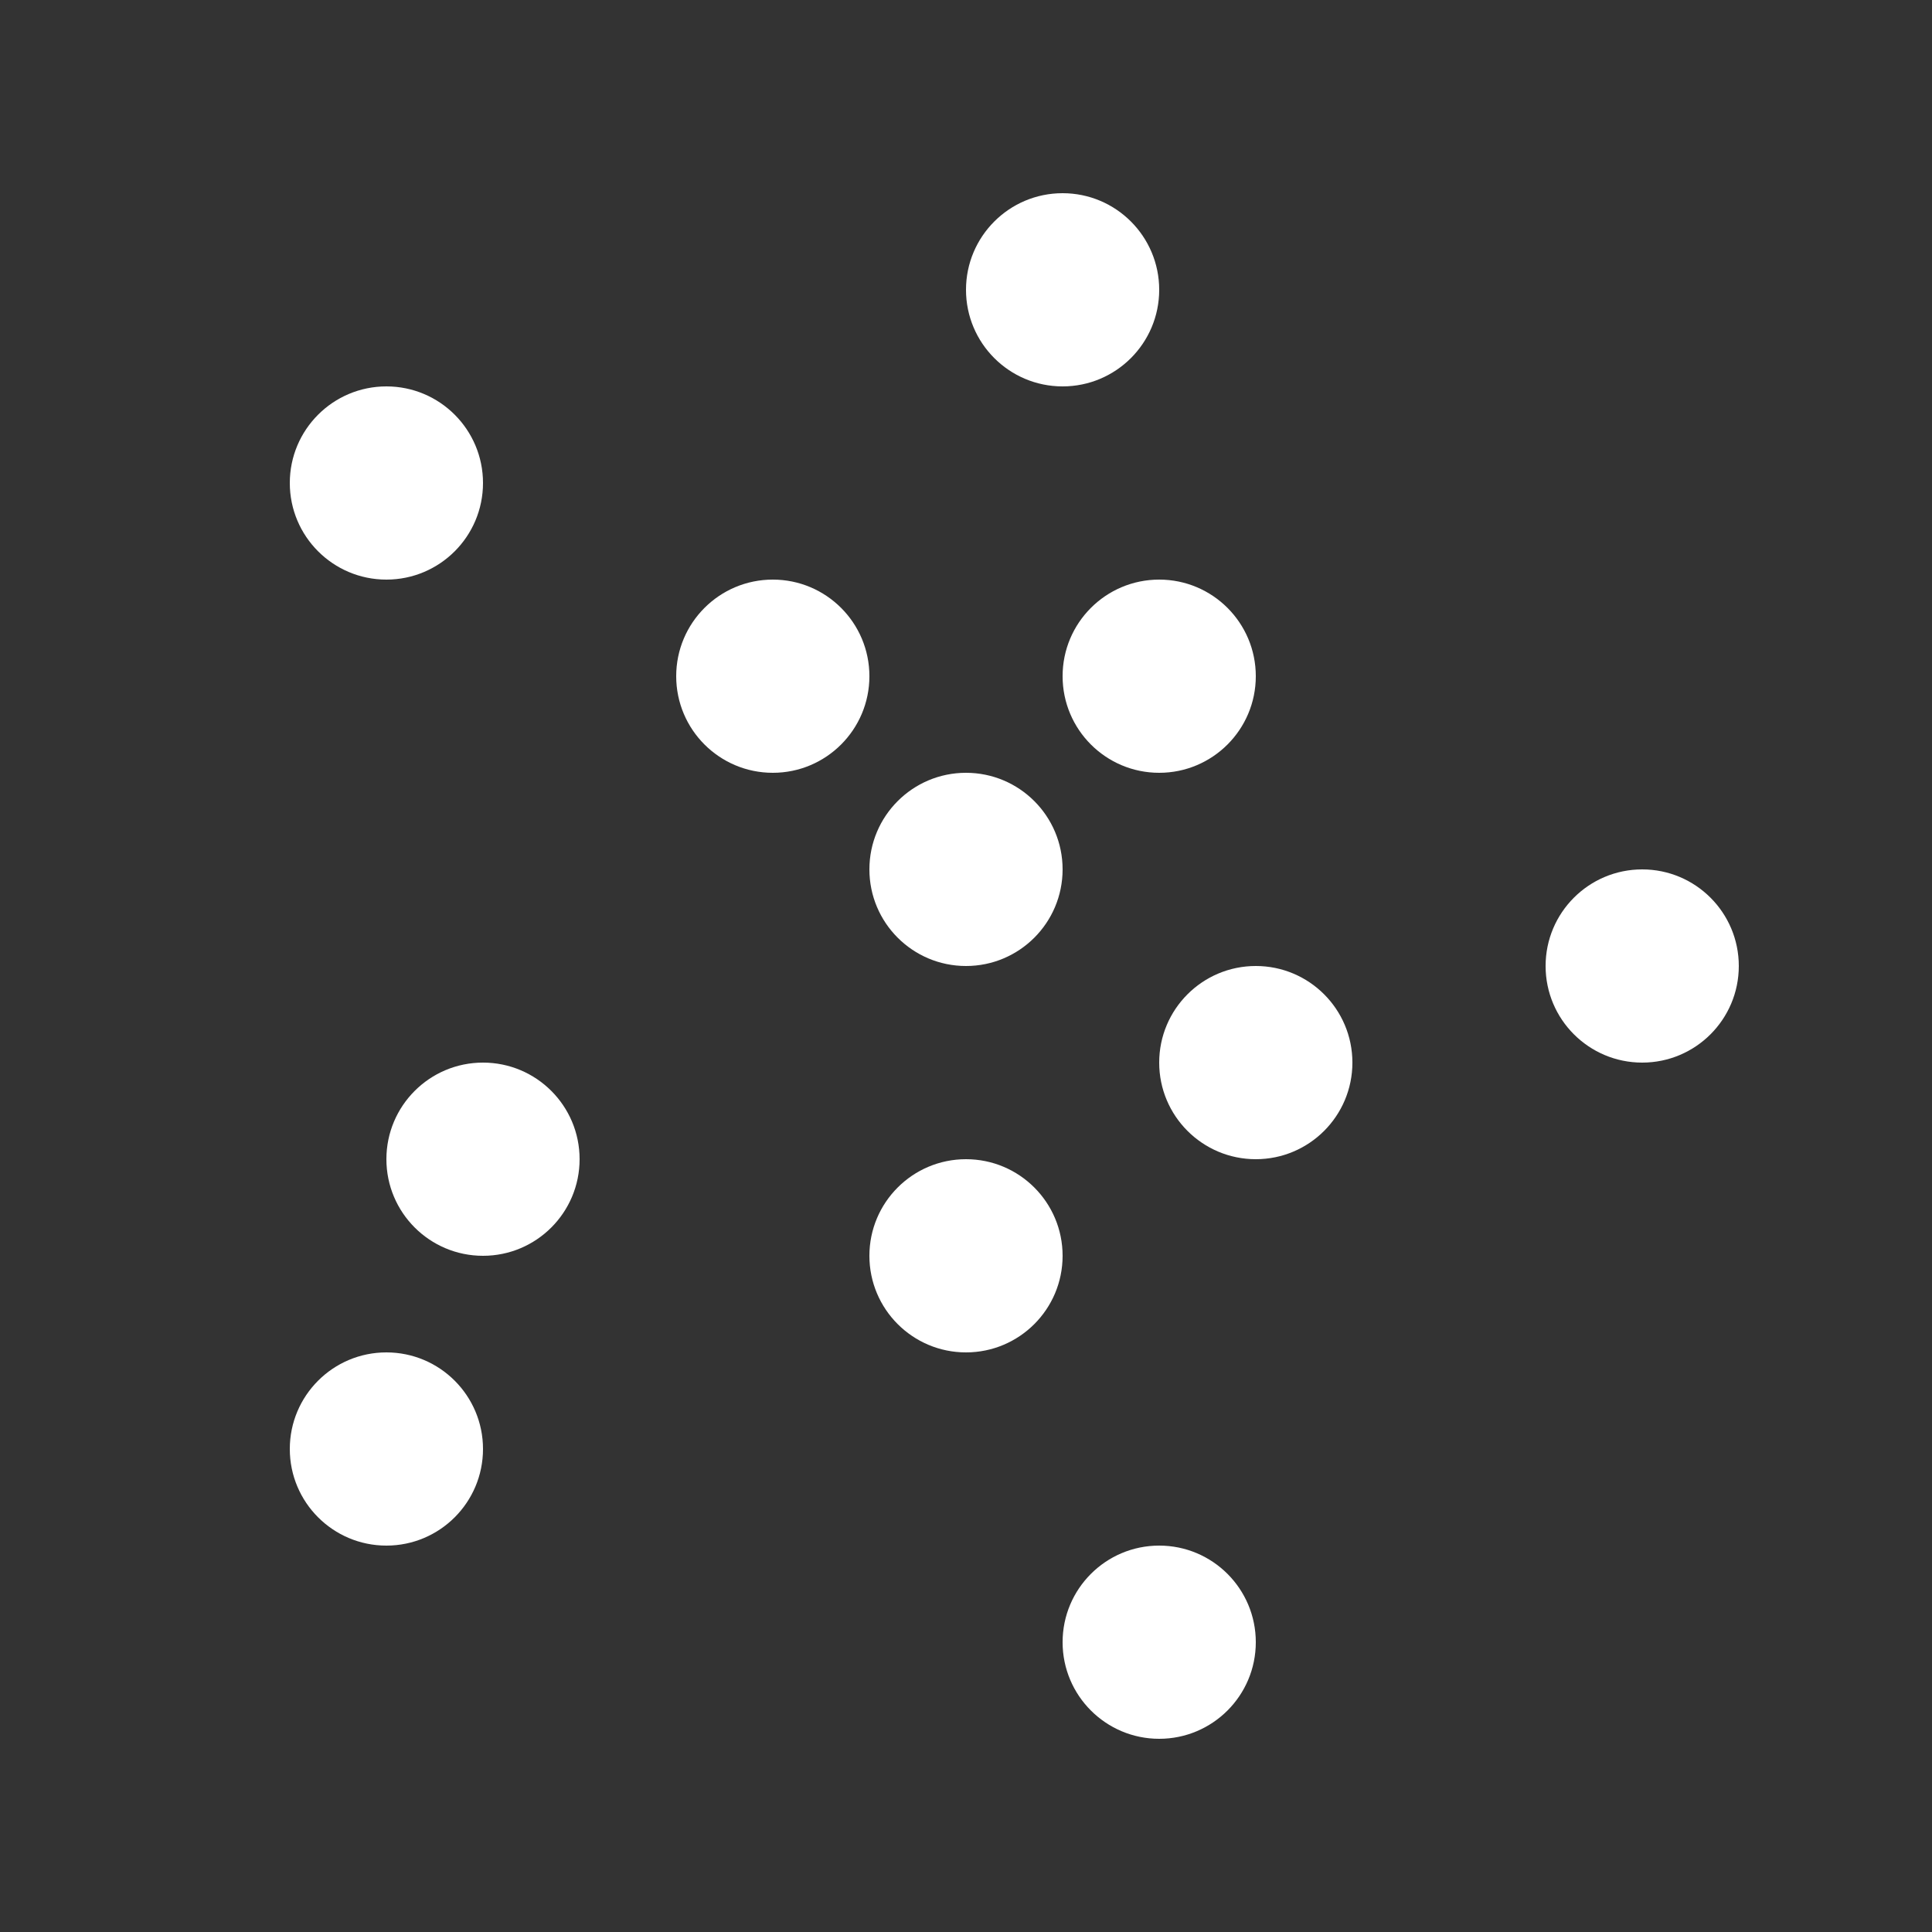 <svg xmlns="http://www.w3.org/2000/svg" width="20" height="20" viewBox="0 0 20 20">
  <rect x="0" y="0" width="20" height="20" fill="#333333" stroke="none"/>
  <title>map0</title>
  <circle cx="8" cy="7" r="1" fill="#fff"/>
  <circle cx="17" cy="10" r="1" fill="#fff"/>
  <circle cx="11" cy="3" r="1" fill="#fff"/>
  <circle cx="4" cy="15" r="1" fill="#fff"/>
  <circle cx="4" cy="5" r="1" fill="#fff"/>
  <circle cx="10" cy="9" r="1" fill="#fff"/>
  <circle cx="10" cy="13" r="1" fill="#fff"/>
  <circle cx="5" cy="12" r="1" fill="#fff"/>
  <circle cx="13" cy="11" r="1" fill="#fff"/>
  <circle cx="12" cy="17" r="1" fill="#fff"/>
  <circle cx="12" cy="7" r="1" fill="#fff"/>
</svg>
